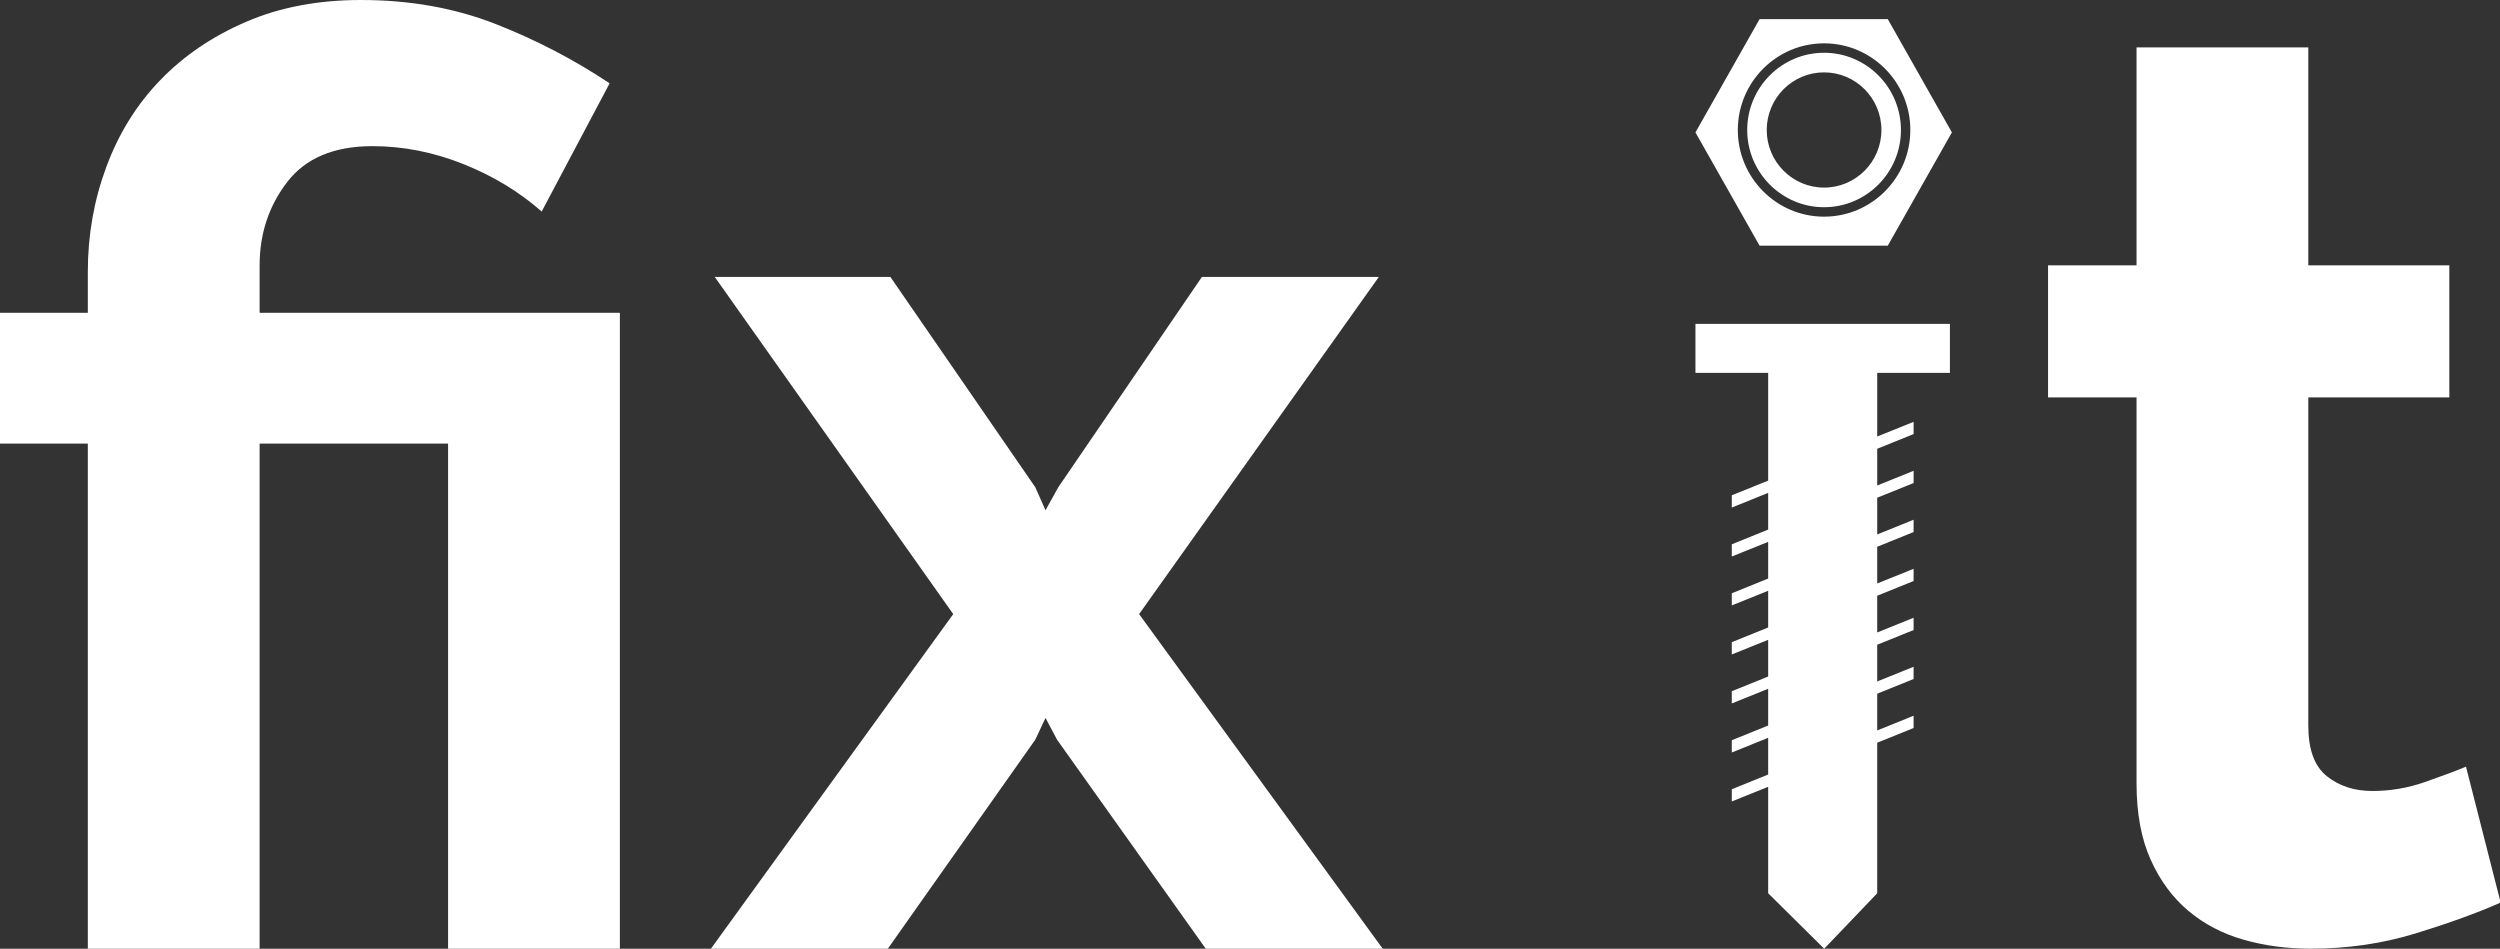 <?xml version="1.0" encoding="utf-8"?>
<!-- Generator: Adobe Illustrator 16.0.0, SVG Export Plug-In . SVG Version: 6.00 Build 0)  -->
<!DOCTYPE svg PUBLIC "-//W3C//DTD SVG 1.1//EN" "http://www.w3.org/Graphics/SVG/1.1/DTD/svg11.dtd">
<svg version="1.1" id="Layer_1" xmlns="http://www.w3.org/2000/svg" xmlns:xlink="http://www.w3.org/1999/xlink" x="0px" y="0px"
	 width="78px" height="29.6px" viewBox="0 0 78 29.6" enable-background="new 0 0 78 29.6" xml:space="preserve">
<rect x="0" y="0" width="78" height="29.6" fill="#333333" stroke="none"/>
<g>
	<g>
		<path fill="#ffffff" d="M8.1,8.28c0-0.986,0.286-1.853,0.86-2.6c0.573-0.746,1.46-1.12,2.66-1.12c0.96,0,1.906,0.187,2.84,0.56
			c0.933,0.374,1.746,0.867,2.44,1.48l2.12-4c-1.12-0.746-2.314-1.366-3.58-1.86C14.173,0.247,12.779,0,11.26,0
			C9.926,0,8.732,0.227,7.68,0.68C6.625,1.134,5.732,1.74,5,2.5c-0.734,0.76-1.294,1.66-1.68,2.7C2.933,6.24,2.74,7.333,2.74,8.48
			v1.28h-2.76v4.08h2.76V29.6H8.1V13.84h5.88V29.6h5.36V9.76H8.1V8.28z M43.02,8.64H37.5l-4.48,6.56l-0.4,0.72l-0.32-0.72
			l-4.52-6.56h-5.48l7.441,10.52L22.18,29.6h5.52l4.6-6.521l0.32-0.68l0.36,0.68l4.64,6.521h5.521l-7.601-10.44L43.02,8.64z
			 M76.939,23.92c-0.32,0.133-0.747,0.293-1.279,0.479c-0.535,0.187-1.08,0.28-1.641,0.28s-1.033-0.153-1.42-0.461
			c-0.387-0.306-0.58-0.832-0.58-1.579v-10.24h4.4v-4.12h-4.4v-6.8H66.66v6.8h-2.761v4.12h2.761v12.04
			c0,0.934,0.146,1.727,0.439,2.38c0.293,0.653,0.686,1.187,1.18,1.601c0.493,0.413,1.066,0.713,1.721,0.899
			c0.652,0.187,1.353,0.28,2.1,0.28c1.146,0,2.24-0.16,3.279-0.48c1.041-0.32,1.92-0.64,2.641-0.959L76.939,23.92z"/>
	</g>
</g>
<path fill-rule="evenodd" clip-rule="evenodd" fill="#ffffff" d="M58.899,7.665h-4l-2.001-3.534l2.001-3.534h4l2,3.534L58.899,7.665
	z M56.911,1.352c-1.484,0-2.691,1.212-2.691,2.704c0,1.491,1.207,2.704,2.691,2.704s2.691-1.213,2.691-2.704
	C59.603,2.564,58.396,1.352,56.911,1.352z M56.911,6.465c-1.322,0-2.398-1.081-2.398-2.409c0-1.329,1.076-2.41,2.398-2.41
	s2.398,1.081,2.398,2.41C59.31,5.384,58.233,6.465,56.911,6.465z M56.911,2.258c-0.988,0-1.789,0.805-1.789,1.798
	c0,0.992,0.801,1.797,1.789,1.797S58.7,5.048,58.7,4.056C58.7,3.063,57.899,2.258,56.911,2.258z M60.838,11.633h-2.269v1.986
	l1.135-0.457v0.381l-1.135,0.459v1.146l1.135-0.459v0.382l-1.135,0.458v1.146l1.135-0.459V16.6l-1.135,0.459v1.145l1.135-0.457
	v0.381l-1.135,0.459v1.146l1.135-0.459v0.383l-1.135,0.459v1.145l1.135-0.457v0.381l-1.135,0.459v1.146l1.135-0.459v0.383
	l-1.135,0.459v4.697l-1.654,1.73l-1.748-1.73v-3.322l-1.135,0.457v-0.381l1.135-0.459v-1.146l-1.135,0.459v-0.383l1.135-0.459V21.49
	l-1.135,0.457v-0.381l1.135-0.459v-1.145l-1.135,0.457v-0.383l1.135-0.459v-1.145l-1.135,0.457V18.51l1.135-0.459v-1.145
	l-1.135,0.457v-0.381l1.135-0.459v-1.146l-1.135,0.459v-0.383l1.135-0.458v-3.362h-2.269v-1.528h7.939V11.633z"/>
</svg>
